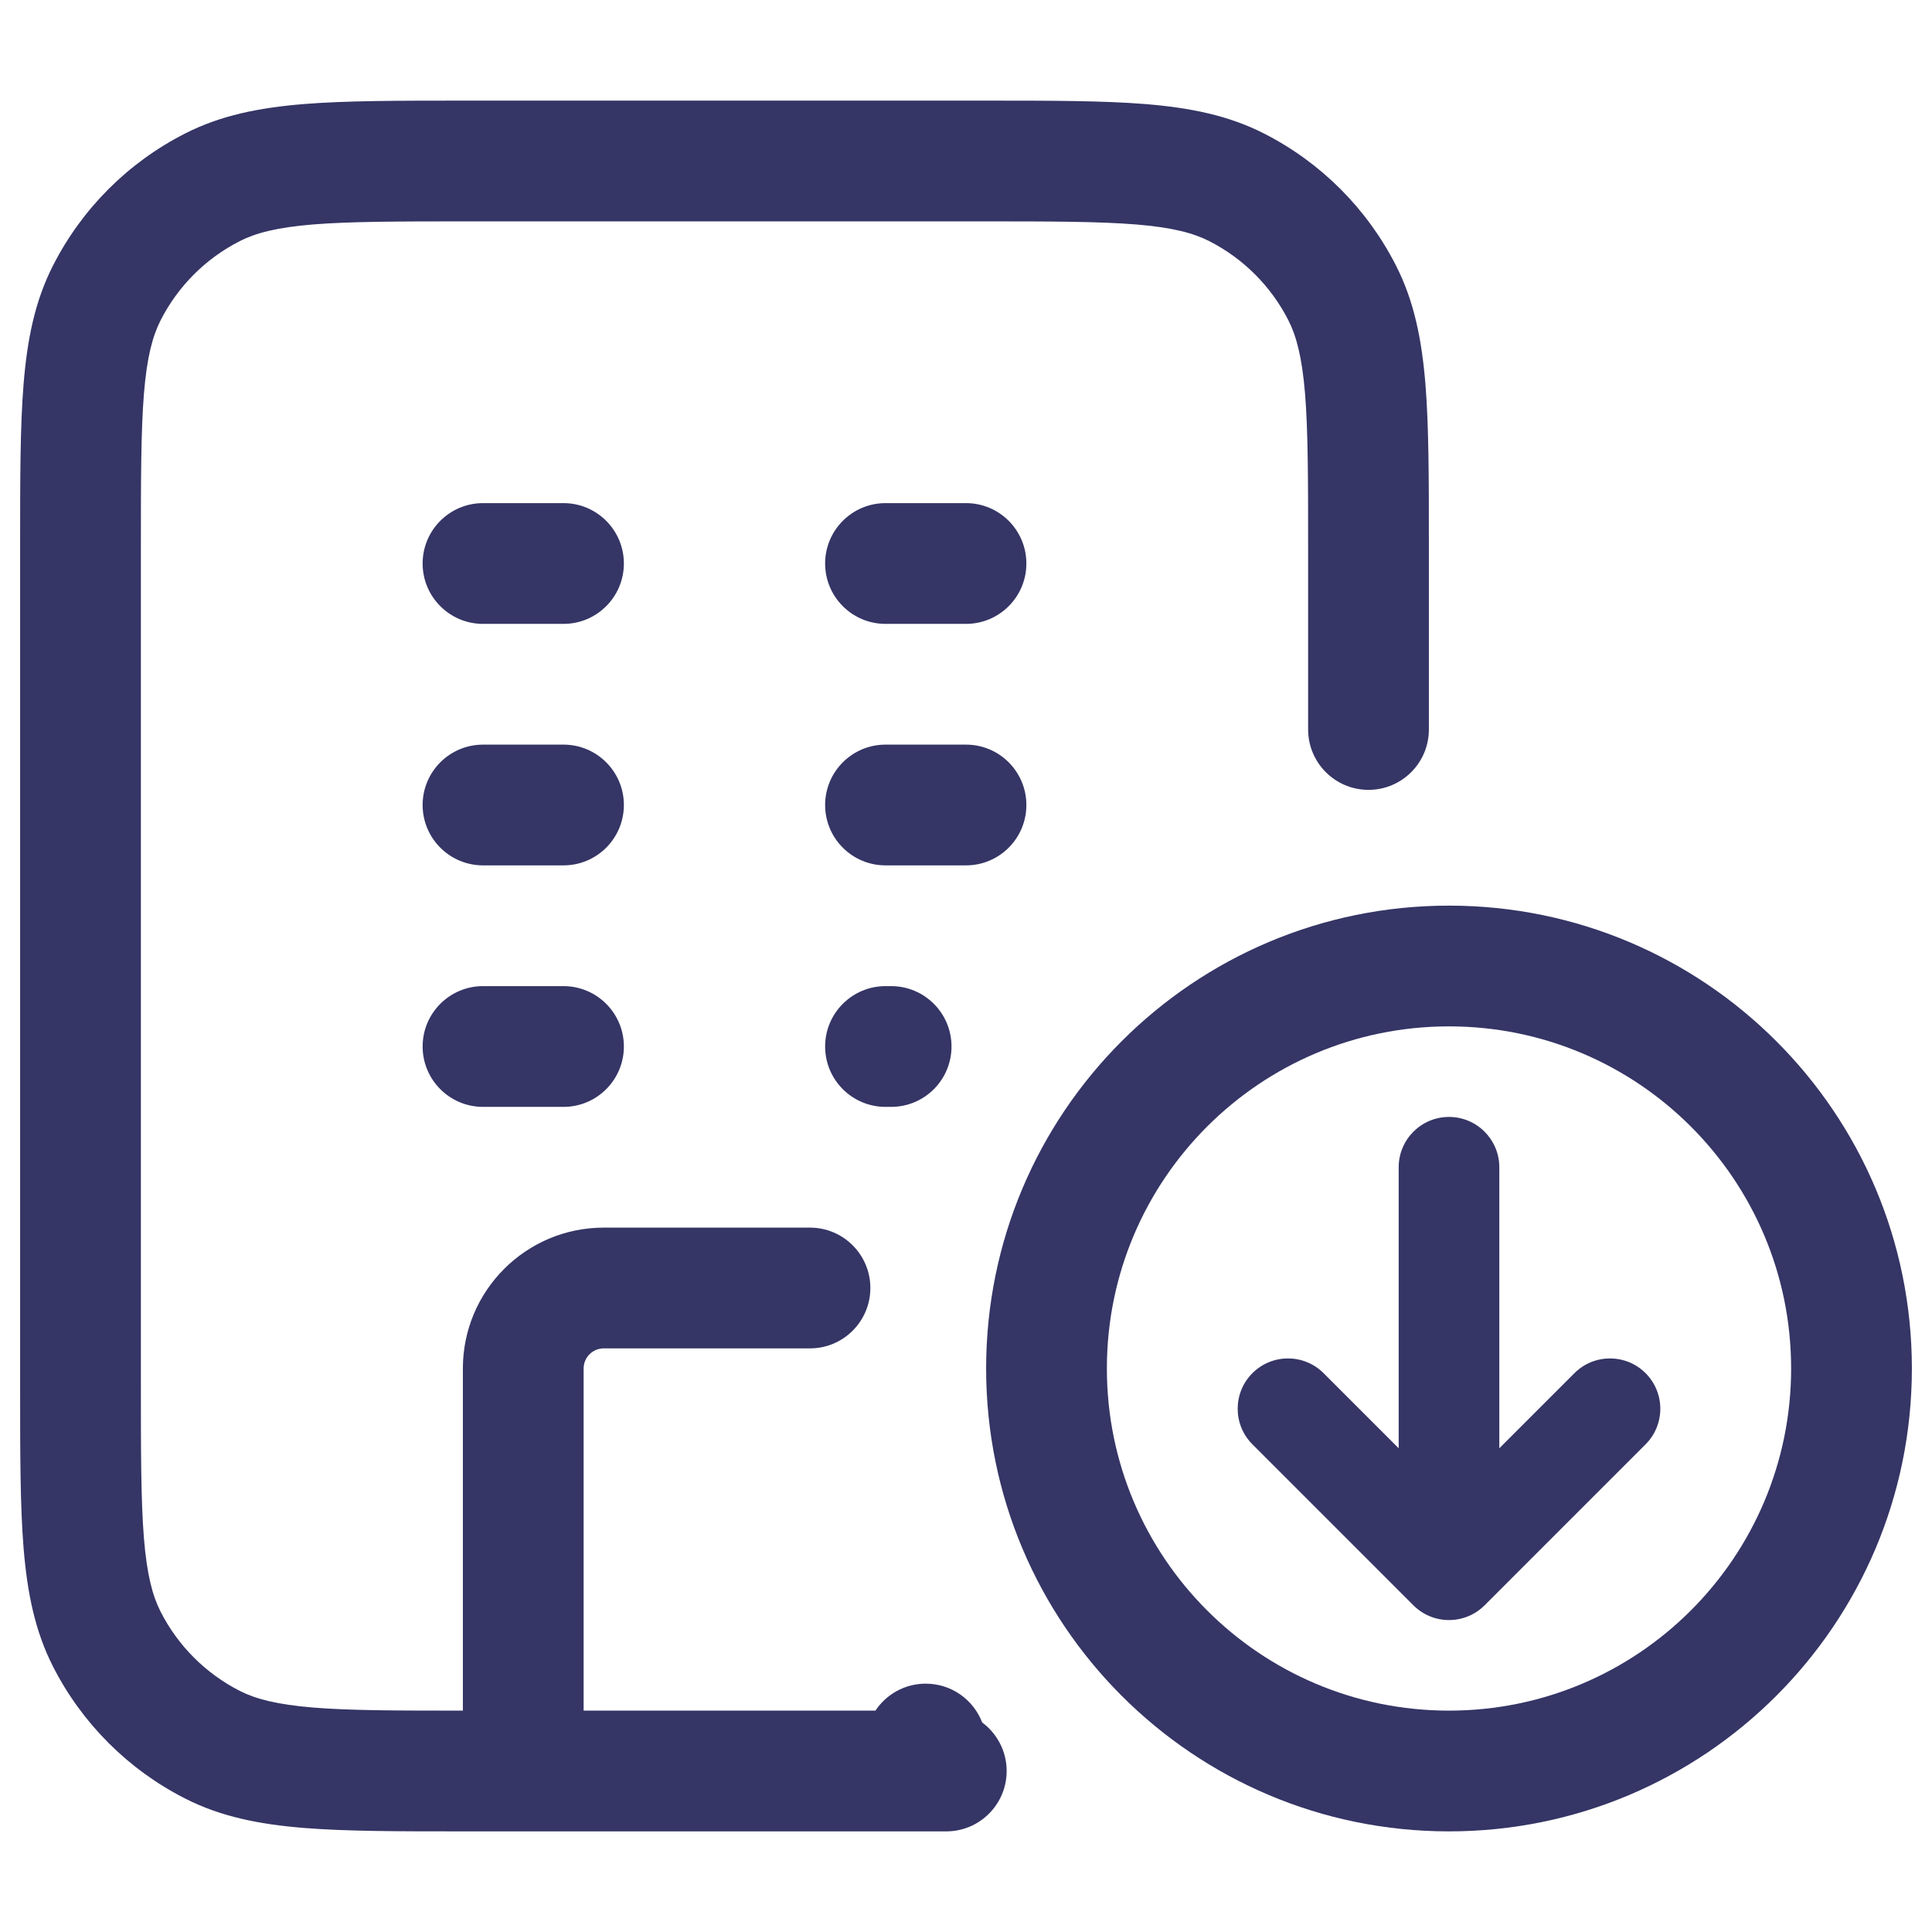 <svg width="24" height="24" viewBox="0 0 24 24" fill="none" xmlns="http://www.w3.org/2000/svg">
<path d="M5.768 1.25H12.232C13.045 1.25 13.701 1.25 14.232 1.293C14.778 1.338 15.258 1.432 15.703 1.659C16.408 2.018 16.982 2.592 17.341 3.298C17.568 3.742 17.662 4.222 17.707 4.769C17.75 5.299 17.75 5.955 17.75 6.768V9.062C17.75 9.476 17.414 9.812 17 9.812C16.586 9.812 16.25 9.476 16.25 9.062V6.8C16.25 5.948 16.249 5.353 16.212 4.891C16.174 4.437 16.105 4.176 16.005 3.979C15.789 3.555 15.445 3.211 15.021 2.995C14.824 2.895 14.563 2.825 14.109 2.788C13.647 2.751 13.053 2.75 12.2 2.75H5.8C4.948 2.75 4.353 2.751 3.891 2.788C3.437 2.825 3.176 2.895 2.979 2.995C2.555 3.211 2.211 3.555 1.995 3.979C1.895 4.176 1.825 4.437 1.788 4.891C1.751 5.353 1.75 5.948 1.75 6.8V17.2C1.75 18.052 1.751 18.647 1.788 19.109C1.825 19.563 1.895 19.824 1.995 20.021C2.211 20.445 2.555 20.789 2.979 21.005C3.176 21.105 3.437 21.174 3.891 21.212C4.344 21.249 4.924 21.25 5.75 21.25V17C5.75 16.034 6.534 15.25 7.5 15.25H10.062C10.476 15.25 10.812 15.586 10.812 16C10.812 16.414 10.476 16.75 10.062 16.75H7.5C7.362 16.75 7.25 16.862 7.25 17V21.25H10.875C11.009 21.048 11.239 20.915 11.5 20.915C11.82 20.915 12.093 21.115 12.201 21.397C12.385 21.534 12.505 21.753 12.505 22C12.505 22.414 12.169 22.75 11.755 22.75H5.768C4.955 22.75 4.299 22.75 3.769 22.707C3.222 22.662 2.742 22.568 2.298 22.341C1.592 21.982 1.018 21.408 0.659 20.703C0.432 20.258 0.338 19.778 0.293 19.232C0.25 18.701 0.25 18.045 0.25 17.232V6.768C0.25 5.955 0.25 5.299 0.293 4.769C0.338 4.222 0.432 3.742 0.659 3.298C1.018 2.592 1.592 2.018 2.298 1.659C2.742 1.432 3.222 1.338 3.769 1.293C4.299 1.25 4.955 1.25 5.768 1.25Z" fill="#353566"/>
<path d="M10.25 13C10.25 12.586 10.586 12.25 11 12.25H11.07C11.485 12.25 11.82 12.586 11.82 13C11.82 13.414 11.485 13.75 11.07 13.75H11C10.586 13.75 10.25 13.414 10.25 13Z" fill="#353566"/>
<path d="M12.75 10C12.75 10.414 12.414 10.75 12 10.75H11C10.586 10.75 10.25 10.414 10.25 10C10.25 9.586 10.586 9.25 11 9.25H12C12.414 9.25 12.75 9.586 12.75 10Z" fill="#353566"/>
<path d="M12 7.75C12.414 7.75 12.75 7.414 12.75 7C12.75 6.586 12.414 6.25 12 6.25H11C10.586 6.25 10.25 6.586 10.25 7C10.25 7.414 10.586 7.75 11 7.75H12Z" fill="#353566"/>
<path d="M7.75 10C7.75 10.414 7.414 10.75 7 10.75H6C5.586 10.75 5.25 10.414 5.25 10C5.25 9.586 5.586 9.25 6 9.25H7C7.414 9.25 7.75 9.586 7.75 10Z" fill="#353566"/>
<path d="M7 7.75C7.414 7.75 7.75 7.414 7.75 7C7.75 6.586 7.414 6.25 7 6.25H6C5.586 6.25 5.25 6.586 5.25 7C5.25 7.414 5.586 7.75 6 7.75H7Z" fill="#353566"/>
<path d="M7.75 13C7.75 13.414 7.414 13.75 7 13.75H6C5.586 13.75 5.25 13.414 5.25 13C5.25 12.586 5.586 12.25 6 12.25H7C7.414 12.25 7.75 12.586 7.75 13Z" fill="#353566"/>
<path d="M18.625 17.991V14.5C18.625 14.155 18.345 13.875 18 13.875C17.655 13.875 17.375 14.155 17.375 14.5V17.991L16.442 17.058C16.198 16.814 15.802 16.814 15.558 17.058C15.314 17.302 15.314 17.698 15.558 17.942L17.558 19.942C17.675 20.059 17.834 20.125 18 20.125C18.166 20.125 18.325 20.059 18.442 19.942L20.442 17.942C20.686 17.698 20.686 17.302 20.442 17.058C20.198 16.814 19.802 16.814 19.558 17.058L18.625 17.991Z" fill="#353566"/>
<path fill-rule="evenodd" clip-rule="evenodd" d="M18 11.25C14.824 11.25 12.25 13.824 12.25 17C12.25 20.176 14.824 22.75 18 22.75C21.176 22.75 23.75 20.176 23.75 17C23.75 13.824 21.176 11.25 18 11.25ZM13.75 17C13.75 14.653 15.653 12.75 18 12.75C20.347 12.75 22.25 14.653 22.25 17C22.25 19.347 20.347 21.25 18 21.25C15.653 21.25 13.75 19.347 13.75 17Z" fill="#353566"/>
</svg>
